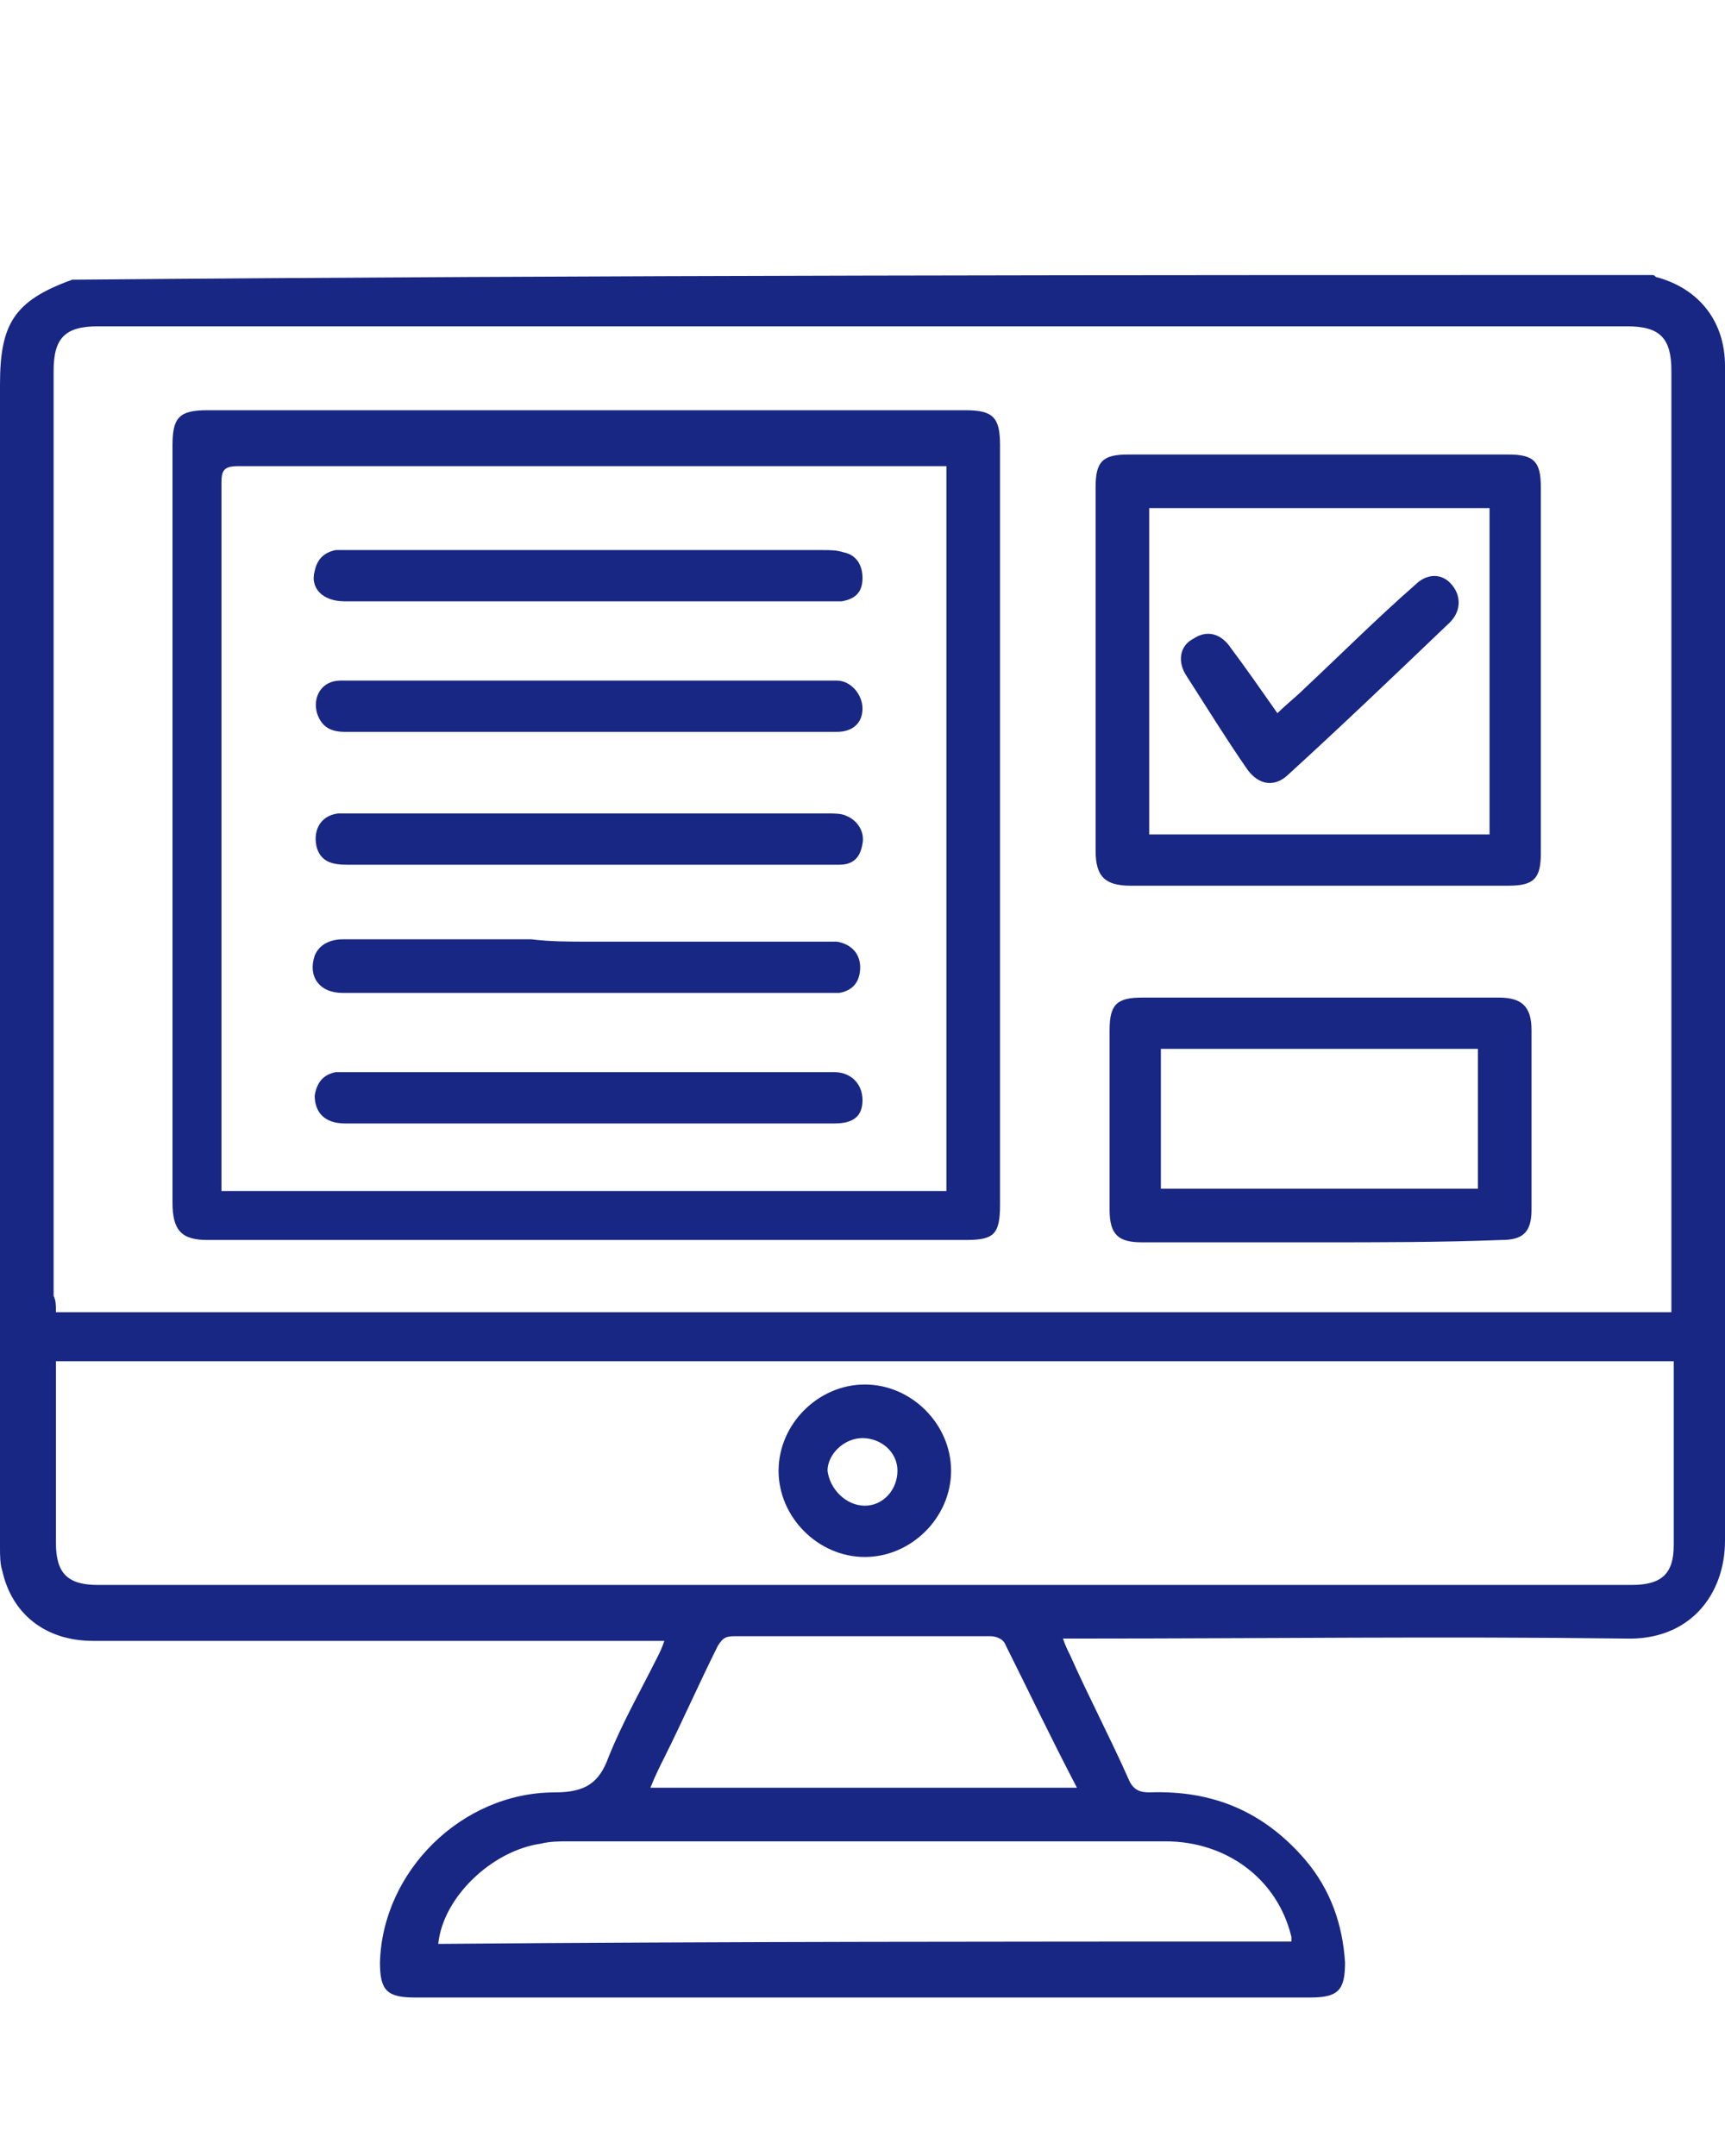 <?xml version="1.0" encoding="utf-8"?>
<!-- Generator: Adobe Illustrator 18.0.0, SVG Export Plug-In . SVG Version: 6.00 Build 0)  -->
<!DOCTYPE svg PUBLIC "-//W3C//DTD SVG 1.1//EN" "http://www.w3.org/Graphics/SVG/1.1/DTD/svg11.dtd">
<svg version="1.1" id="Слой_1" xmlns="http://www.w3.org/2000/svg" xmlns:xlink="http://www.w3.org/1999/xlink" x="0px" y="0px"
	 width="74px" height="92.5px" viewBox="9.5 0 74 92.5" enable-background="new 9.5 0 74 92.5" xml:space="preserve">
<g>
	<g>
		<path fill="#182783" d="M80.4,11.8c0.1,0,0.1,0.1,0.2,0.1c1.8,0.5,2.9,1.9,2.9,3.8c0,5.3,0,10.5,0,15.8c0,11.5,0,23,0,34.6
			c0,2.3-1.5,4.3-4.3,4.2c-7.8-0.1-15.5,0-23.3,0c-0.2,0-0.5,0-0.8,0c0.1,0.3,0.2,0.5,0.3,0.7c0.8,1.8,1.7,3.5,2.5,5.3
			c0.2,0.5,0.5,0.6,0.9,0.6c2.7-0.1,4.9,0.8,6.7,2.9c1.1,1.3,1.6,2.8,1.7,4.4c0,1.2-0.3,1.5-1.5,1.5c-6.1,0-12.3,0-18.4,0
			c-6.7,0-13.3,0-20,0c-1.2,0-1.5-0.3-1.5-1.5c0.1-3.9,3.5-7.3,7.5-7.3c1.3,0,1.9-0.4,2.3-1.5c0.6-1.5,1.4-2.9,2.1-4.3
			c0.1-0.2,0.2-0.4,0.3-0.7c-0.3,0-0.6,0-0.9,0c-7.9,0-15.7,0-23.6,0c-2.1,0-3.5-1.2-3.9-3c-0.1-0.3-0.1-0.7-0.1-1
			c0-16.6,0-33.3,0-49.9c0-2.6,0.6-3.6,3.1-4.5C35.3,11.8,57.9,11.8,80.4,11.8z M11.9,56.3c23.1,0,46.2,0,69.3,0c0-0.3,0-0.5,0-0.7
			c0-13.2,0-26.4,0-39.7c0-1.4-0.5-1.9-1.9-1.9c-21.9,0-43.7,0-65.6,0c-1.4,0-1.9,0.5-1.9,1.9c0,13.2,0,26.4,0,39.7
			C11.9,55.8,11.9,56,11.9,56.3z M11.9,58.4c0,2.7,0,5.2,0,7.8c0,1.3,0.5,1.8,1.8,1.8c21.9,0,43.9,0,65.8,0c1.3,0,1.8-0.5,1.8-1.7
			c0-2.4,0-4.8,0-7.3c0-0.2,0-0.4,0-0.6C58.1,58.4,35.1,58.4,11.9,58.4z M64.9,83.3c0-0.1,0-0.2,0-0.2c-0.6-2.5-2.8-4.1-5.4-4.1
			c-8.5,0-17.1,0-25.6,0c-0.4,0-0.8,0-1.2,0.1c-2.1,0.3-4.2,2.3-4.4,4.3C40.5,83.3,52.7,83.3,64.9,83.3z M55.7,76.7
			c-1.1-2.1-2.1-4.2-3.1-6.2c-0.1-0.2-0.4-0.3-0.6-0.3c-3.7,0-7.3,0-11,0c-0.4,0-0.5,0.1-0.7,0.4c-0.8,1.6-1.5,3.2-2.3,4.8
			c-0.2,0.4-0.4,0.8-0.6,1.3C43.6,76.7,49.6,76.7,55.7,76.7z"/>
		<path fill="#182783" d="M52.4,35.5c0,5.4,0,10.8,0,16.2c0,1.3-0.3,1.5-1.5,1.5c-10.8,0-21.7,0-32.5,0c-1.1,0-1.5-0.4-1.5-1.6
			c0-10.8,0-21.6,0-32.5c0-1.2,0.3-1.5,1.5-1.5c10.8,0,21.7,0,32.5,0c1.2,0,1.5,0.3,1.5,1.5C52.4,24.6,52.4,30.1,52.4,35.5z
			 M50.1,20c-0.2,0-0.4,0-0.6,0c-9.9,0-19.9,0-29.8,0c-0.6,0-0.7,0.2-0.7,0.7c0,9.9,0,19.8,0,29.7c0,0.2,0,0.4,0,0.7
			c10.4,0,20.7,0,31.1,0C50.1,40.7,50.1,30.3,50.1,20z"/>
		<path fill="#182783" d="M66.1,19.5c2.7,0,5.4,0,8.1,0c1.1,0,1.4,0.3,1.4,1.4c0,5.2,0,10.4,0,15.7c0,1.1-0.3,1.4-1.4,1.4
			c-5.4,0-10.8,0-16.2,0c-1.1,0-1.5-0.4-1.5-1.5c0-5.2,0-10.4,0-15.6c0-1.1,0.3-1.4,1.4-1.4C60.7,19.5,63.4,19.5,66.1,19.5z
			 M58.8,21.8c0,4.7,0,9.3,0,14c4.9,0,9.7,0,14.6,0c0-4.7,0-9.3,0-14C68.5,21.8,63.7,21.8,58.8,21.8z"/>
		<path fill="#182783" d="M66.1,53.3c-2.5,0-5.1,0-7.6,0c-1,0-1.4-0.3-1.4-1.4c0-2.6,0-5.2,0-7.7c0-1.1,0.3-1.4,1.4-1.4
			c5.1,0,10.2,0,15.3,0c1,0,1.4,0.4,1.4,1.4c0,2.6,0,5.2,0,7.7c0,1-0.4,1.3-1.3,1.3C71.3,53.3,68.7,53.3,66.1,53.3z M72.9,45
			c-4.5,0-9,0-13.6,0c0,2,0,4,0,6c4.5,0,9,0,13.6,0C72.9,49,72.9,47.1,72.9,45z"/>
		<path fill="#182783" d="M46.6,66.8c-2,0-3.7-1.7-3.7-3.7c0-2,1.7-3.7,3.7-3.7s3.7,1.7,3.7,3.7C50.3,65.1,48.6,66.8,46.6,66.8z
			 M46.6,64.6c0.8,0,1.4-0.7,1.4-1.5s-0.7-1.4-1.5-1.4S45,62.4,45,63.1C45.1,63.9,45.8,64.6,46.6,64.6z"/>
		<path fill="#182783" d="M34.8,25.8c-3.5,0-7,0-10.5,0c-1,0-1.5-0.6-1.3-1.3c0.1-0.5,0.4-0.8,0.9-0.9c0.2,0,0.5,0,0.7,0
			c6.7,0,13.4,0,20.2,0c0.3,0,0.6,0,0.9,0.1c0.5,0.1,0.8,0.5,0.8,1.1s-0.3,0.9-0.9,1c-0.2,0-0.5,0-0.7,0
			C41.5,25.8,38.1,25.8,34.8,25.8z"/>
		<path fill="#182783" d="M34.7,37.1c-3.4,0-6.9,0-10.3,0c-0.6,0-1.1-0.1-1.3-0.7c-0.2-0.7,0.1-1.4,0.9-1.5c0.2,0,0.4,0,0.7,0
			c6.8,0,13.5,0,20.3,0c0.3,0,0.6,0,0.8,0.1c0.5,0.2,0.8,0.7,0.7,1.2c-0.1,0.6-0.4,0.9-1,0.9c-0.2,0-0.5,0-0.7,0
			C41.4,37.1,38.1,37.1,34.7,37.1z"/>
		<path fill="#182783" d="M34.7,40.4c3.4,0,6.8,0,10.1,0c0.2,0,0.4,0,0.6,0c0.6,0.1,1,0.5,1,1.1s-0.3,1-0.9,1.1c-0.1,0-0.2,0-0.3,0
			c-7,0-14,0-21,0c-1,0-1.5-0.7-1.2-1.6c0.2-0.5,0.7-0.7,1.2-0.7c2.7,0,5.4,0,8.1,0C33.1,40.4,33.9,40.4,34.7,40.4z"/>
		<path fill="#182783" d="M34.7,48.2c-3.5,0-7,0-10.4,0c-0.9,0-1.3-0.5-1.3-1.2c0.1-0.6,0.4-0.9,0.9-1c0.2,0,0.4,0,0.7,0
			c6.8,0,13.5,0,20.3,0c0.1,0,0.2,0,0.4,0c0.7,0,1.2,0.5,1.2,1.2s-0.4,1-1.2,1C41.7,48.2,38.2,48.2,34.7,48.2z"/>
		<path fill="#182783" d="M34.7,31.4c-3.5,0-7,0-10.4,0c-0.6,0-1-0.2-1.2-0.8c-0.2-0.7,0.2-1.4,1-1.4c0.1,0,0.3,0,0.4,0
			c6.8,0,13.7,0,20.5,0c0.1,0,0.2,0,0.4,0c0.6,0,1.1,0.6,1.1,1.2s-0.4,1-1.1,1c-1.2,0-2.3,0-3.5,0C39.5,31.4,37.1,31.4,34.7,31.4z"
			/>
		<path fill="#182783" d="M64.3,30.6c0.4-0.4,0.8-0.7,1.2-1.1c1.6-1.5,3.1-3,4.7-4.4c0.5-0.5,1.1-0.5,1.5-0.1c0.5,0.5,0.5,1.2,0,1.7
			c-2.3,2.2-4.6,4.4-6.9,6.5c-0.6,0.6-1.3,0.5-1.8-0.2c-0.9-1.3-1.7-2.6-2.6-4c-0.4-0.6-0.3-1.3,0.3-1.6c0.6-0.4,1.2-0.2,1.6,0.4
			C62.9,28.6,63.6,29.6,64.3,30.6z"/>
	</g>
</g>
</svg>
